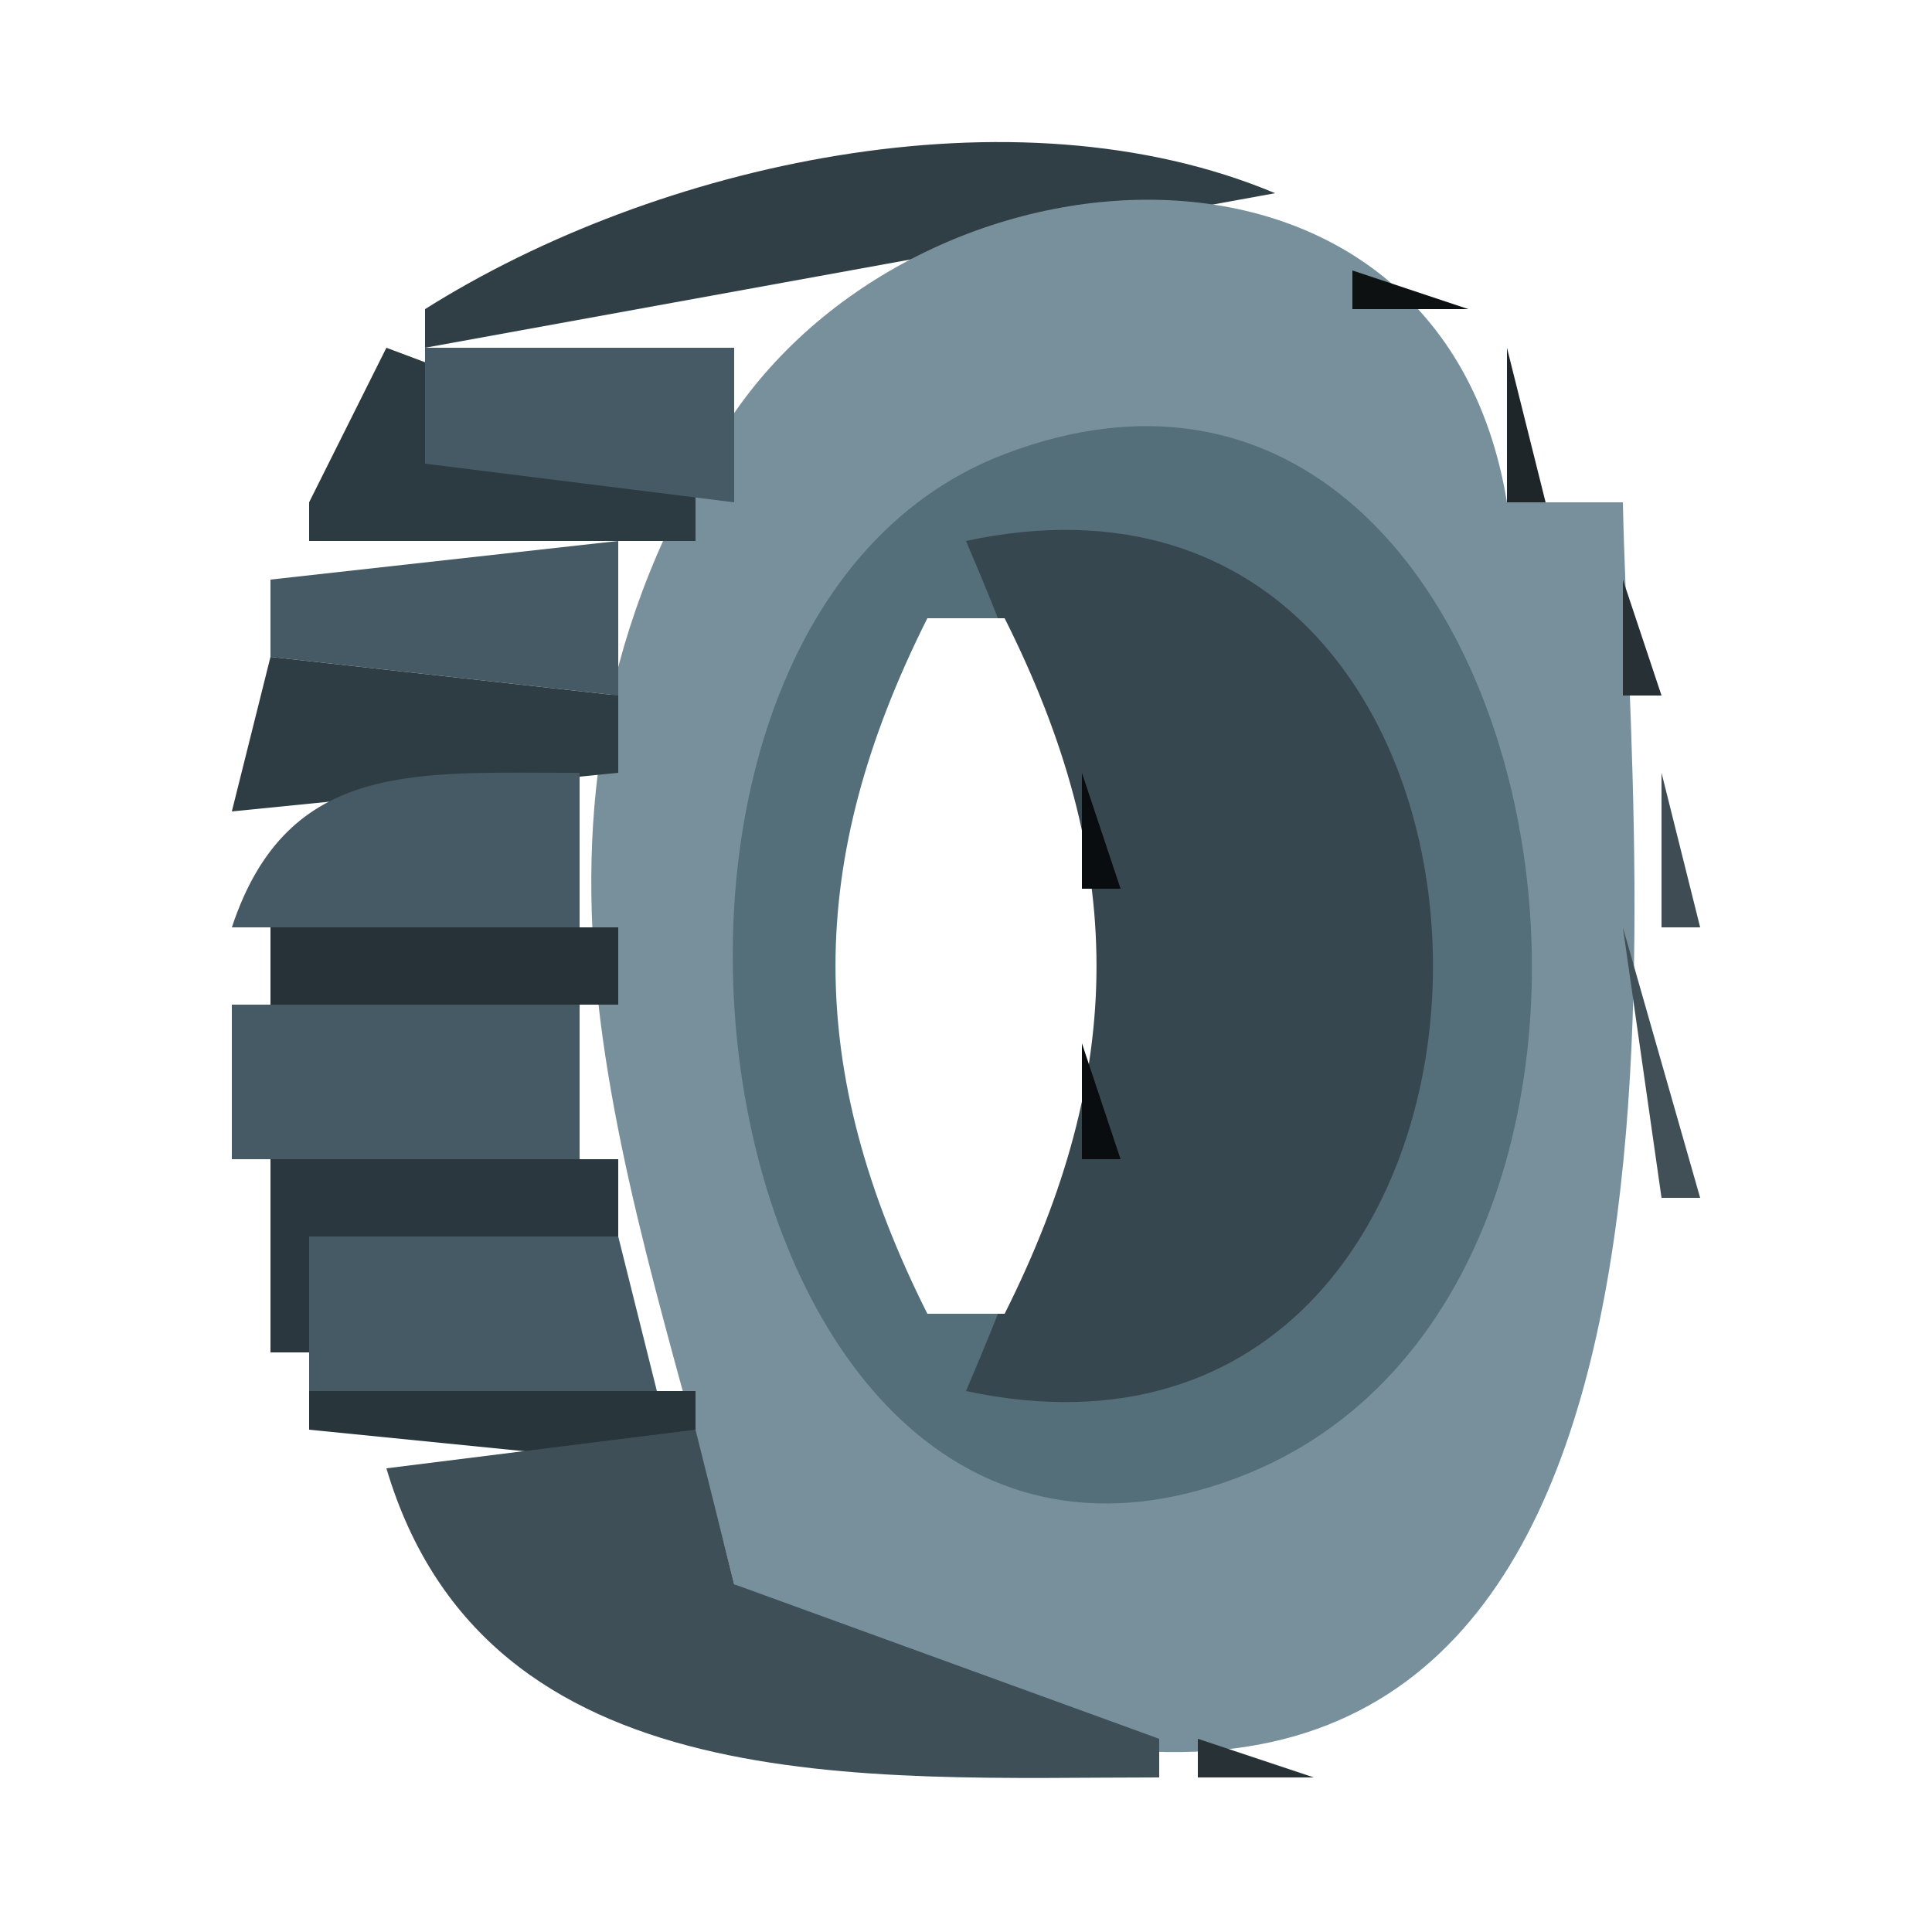 <?xml version="1.0" standalone="yes"?>
<svg width="50" height="50">
<path style="fill:#ffffff; stroke:none;" d="M0 0L0 50L50 50L50 0L0 0z"/>
<path style="fill:#0a0d0f; stroke:none;" d="M16.667 4.333L17.333 4.667L16.667 4.333z"/>
<path style="fill:#303f46; stroke:none;" d="M11 8L11 9L33 5C26.231 2.16 16.982 4.229 11 8z"/>
<path style="fill:#0d0f11; stroke:none;" d="M33 4L34 5L33 4z"/>
<path style="fill:#78909c; stroke:none;" d="M19 41C21.696 42.27 24.061 44.376 27.039 44.982C45.157 48.671 42.211 23.223 42 13L39 13C37.267 2.439 23.672 3.347 18.769 11.039C12.28 21.221 16.416 30.594 19 41z"/>
<path style="fill:#1c2124; stroke:none;" d="M34.333 5.667L34.667 6.333L34.333 5.667z"/>
<path style="fill:#0d1112; stroke:none;" d="M35 7L35 8L38 8L35 7z"/>
<path style="fill:#0f1314; stroke:none;" d="M38 8L39 9L38 8z"/>
<path style="fill:#2c3a41; stroke:none;" d="M10 9L8 13L8 14L18 14L18 12L10 9z"/>
<path style="fill:#455a64; stroke:none;" d="M11 9L11 12L19 13L19 9L11 9z"/>
<path style="fill:#1f2629; stroke:none;" d="M39 9L39 13L40 13L39 9z"/>
<path style="fill:#546e7a; stroke:none;" d="M26.015 11.746C14.062 16.281 18.135 43.444 31.995 38.254C45.019 33.377 40.349 6.309 26.015 11.746z"/>
<path style="fill:#37474f; stroke:none;" d="M25 14C28.96 23.252 28.96 26.748 25 36C41.114 39.447 41.114 10.553 25 14z"/>
<path style="fill:#455a64; stroke:none;" d="M7 15L7 17L16 18L16 14L7 15z"/>
<path style="fill:#050607; stroke:none;" d="M24.667 15.333L25.333 15.667L24.667 15.333z"/>
<path style="fill:#273034; stroke:none;" d="M42 15L42 18L43 18L42 15z"/>
<path style="fill:#ffffff; stroke:none;" d="M24 16C20.83 22.317 20.83 27.683 24 34L26 34C29.17 27.683 29.17 22.317 26 16L24 16z"/>
<path style="fill:#2e3d44; stroke:none;" d="M7 17L6 21L16 20L16 18L7 17z"/>
<path style="fill:#101416; stroke:none;" d="M42 19L43 20L42 19z"/>
<path style="fill:#455a64; stroke:none;" d="M6 24L15 24L15 20C10.85 20.015 7.456 19.613 6 24z"/>
<path style="fill:#0a0d0f; stroke:none;" d="M28 20L28 23L29 23L28 20z"/>
<path style="fill:#404c53; stroke:none;" d="M43 20L43 24L44 24L43 20z"/>
<path style="fill:#060708; stroke:none;" d="M21.333 21.667L21.667 22.333L21.333 21.667z"/>
<path style="fill:#263238; stroke:none;" d="M7 24L7 26L16 26L16 24L7 24z"/>
<path style="fill:#415056; stroke:none;" d="M42 24L43 31L44 31L42 24z"/>
<path style="fill:#455a64; stroke:none;" d="M6 26L6 30L15 30L15 26L6 26z"/>
<path style="fill:#253036; stroke:none;" d="M21.333 27.667L21.667 28.333L21.333 27.667z"/>
<path style="fill:#0a0d0f; stroke:none;" d="M28 27L28 30L29 30L28 27z"/>
<path style="fill:#2a373e; stroke:none;" d="M7 30L7 35L8 35L8 32L16 32L16 30L7 30z"/>
<path style="fill:#455a64; stroke:none;" d="M8 32L8 36L17 36L16 32L8 32z"/>
<path style="fill:#0b0e0f; stroke:none;" d="M42.333 33.667L42.667 34.333L42.333 33.667z"/>
<path style="fill:#050707; stroke:none;" d="M24.667 34.333L25.333 34.667L24.667 34.333z"/>
<path style="fill:#28353b; stroke:none;" d="M8 36L8 37L18 38L18 36L8 36z"/>
<path style="fill:#242b2f; stroke:none;" d="M41 36L42 37L41 36z"/>
<path style="fill:#3e4f57; stroke:none;" d="M18 37L10 38C12.586 46.71 22.478 45.999 30 46L30 45L19 41L18 37z"/>
<path style="fill:#14181a; stroke:none;" d="M40 37L41 38L40 37z"/>
<path style="fill:#080a0b; stroke:none;" d="M39 38L40 39L39 38z"/>
<path style="fill:#101315; stroke:none;" d="M38 41L39 42L38 41z"/>
<path style="fill:#161a1c; stroke:none;" d="M34 43L35 44L34 43z"/>
<path style="fill:#050708; stroke:none;" d="M16.667 45.333L17.333 45.667L16.667 45.333z"/>
<path style="fill:#283135; stroke:none;" d="M31 45L31 46L34 46L31 45z"/>
</svg>

